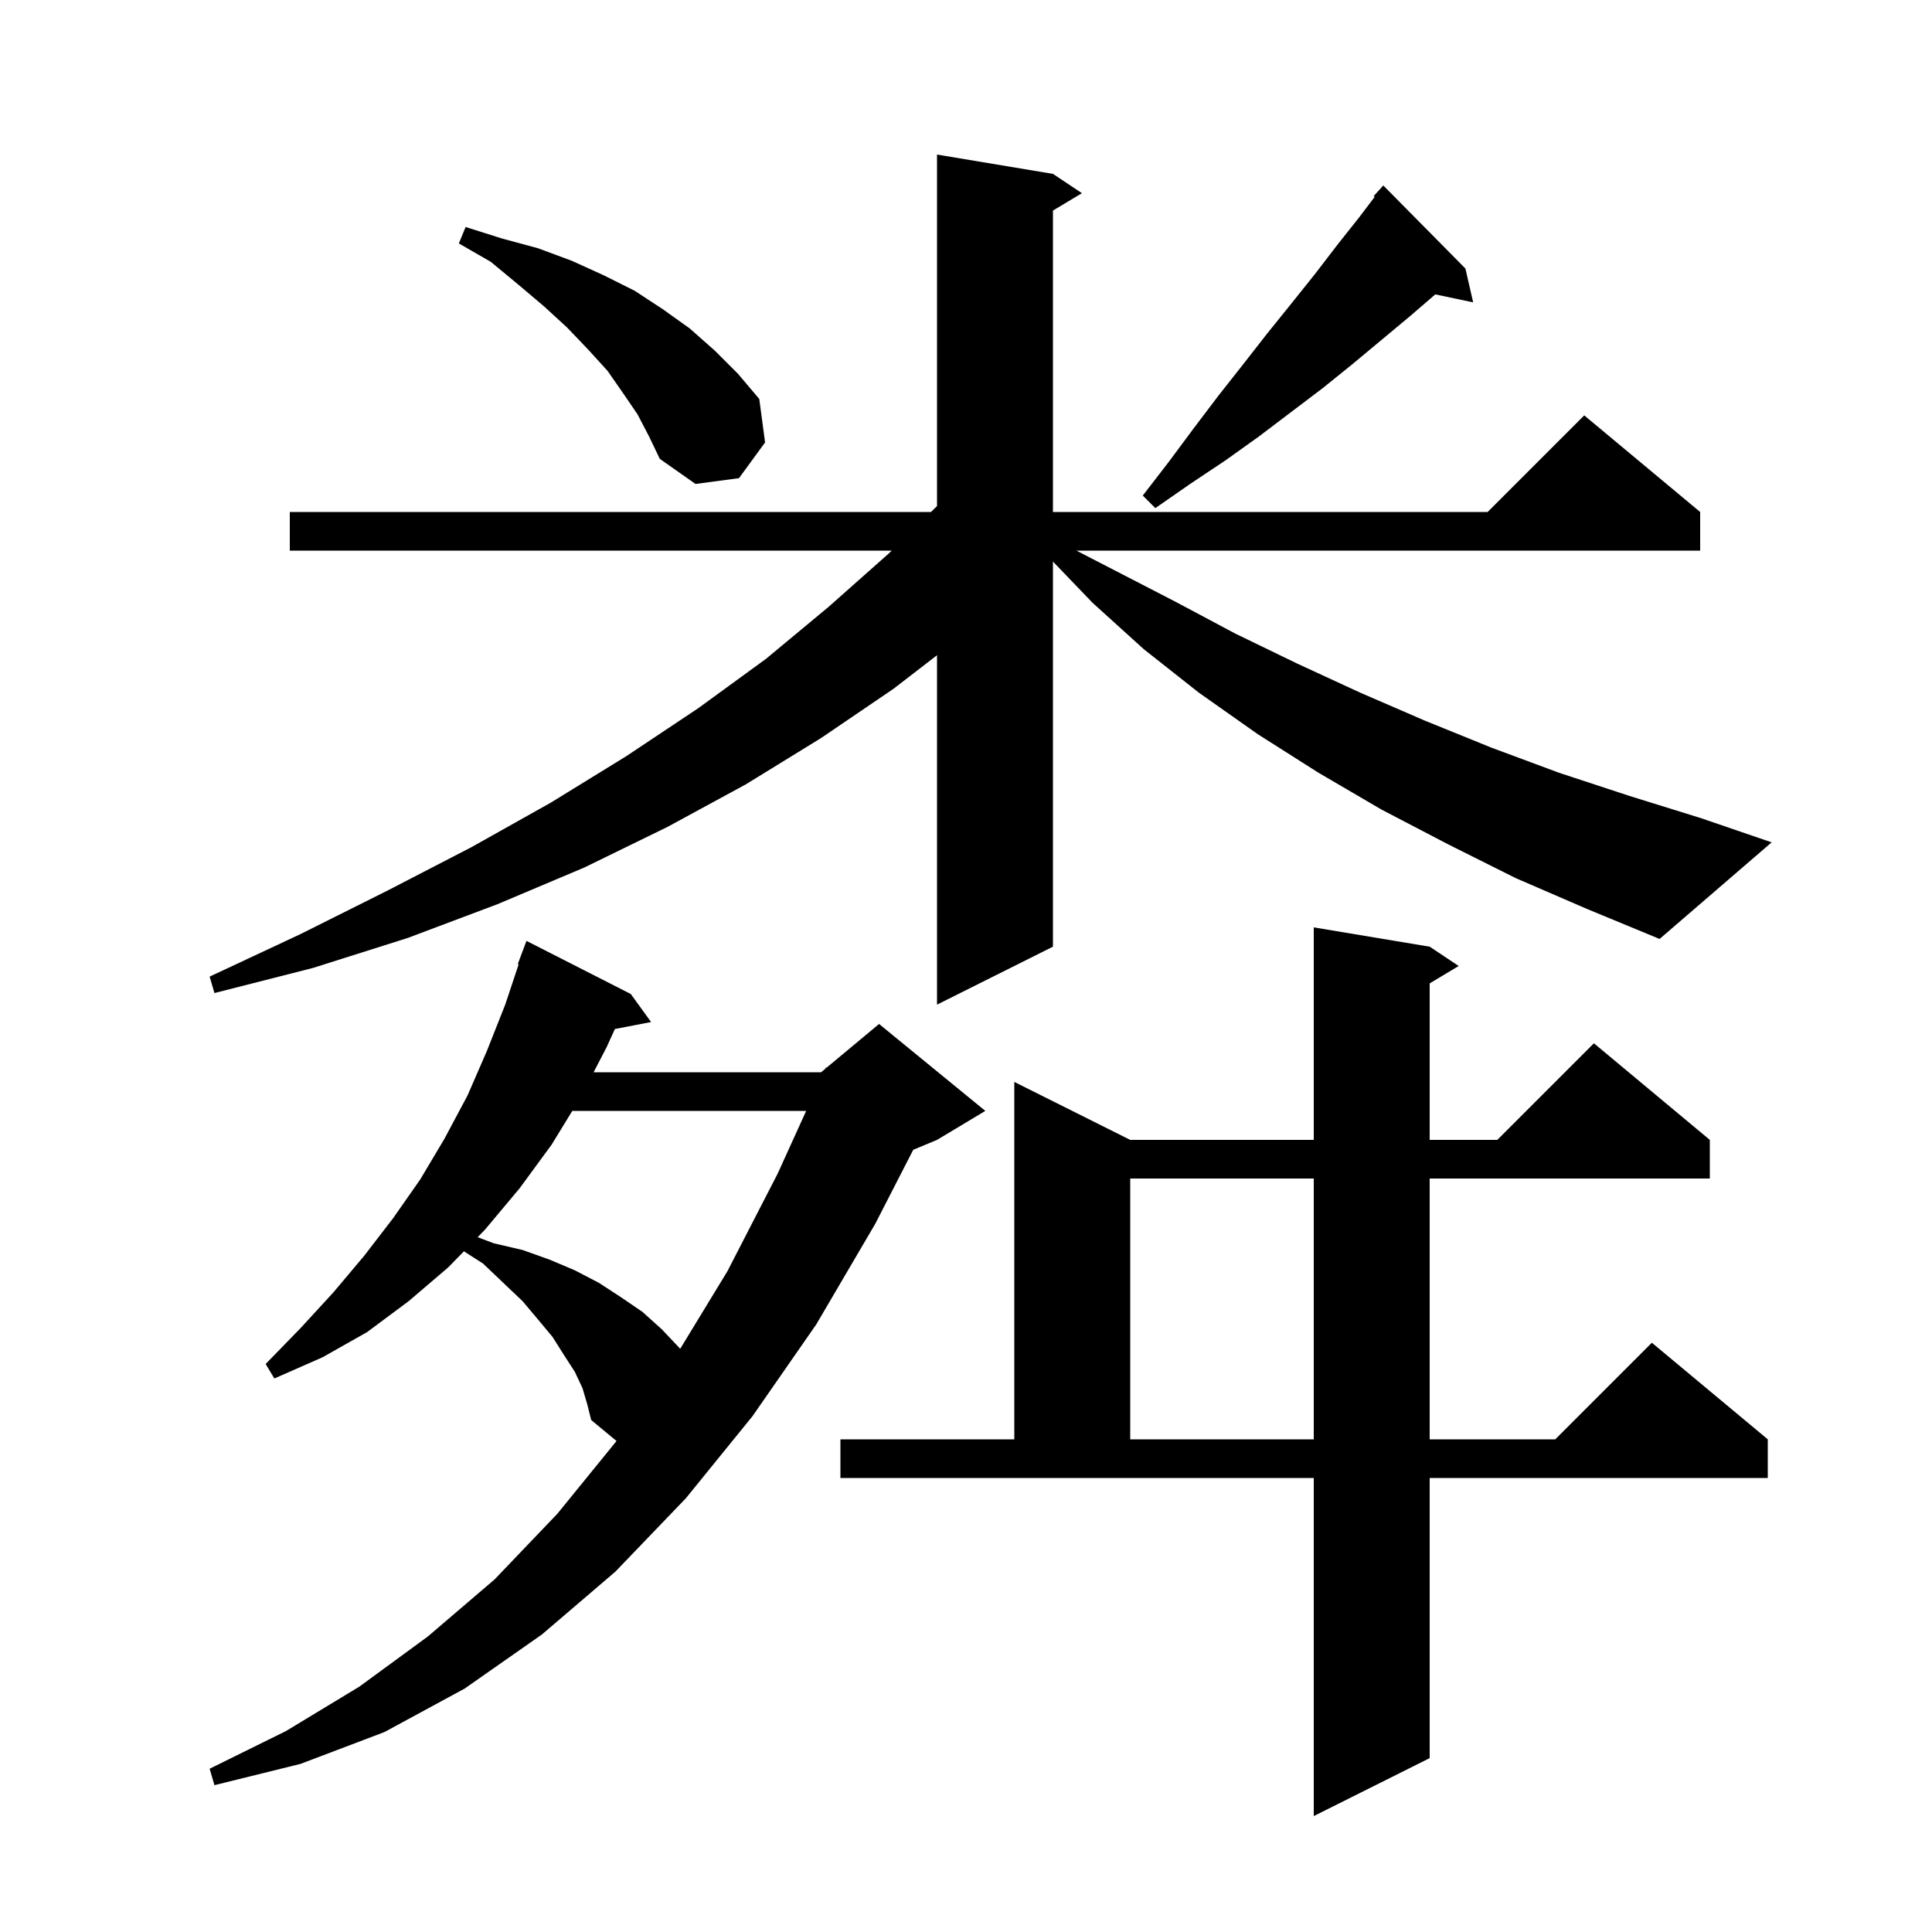 <svg xmlns="http://www.w3.org/2000/svg" xmlns:xlink="http://www.w3.org/1999/xlink" version="1.1" baseProfile="full" viewBox="0 0 200 200" width="200" height="200">
<g fill="black">
<path d="M 87.0 149.0 L 105.0 149.0 L 105.0 112.0 L 117.0 118.0 L 136.0 118.0 L 136.0 96.0 L 148.0 98.0 L 151.0 100.0 L 148.0 101.8 L 148.0 118.0 L 155.0 118.0 L 165.0 108.0 L 177.0 118.0 L 177.0 122.0 L 148.0 122.0 L 148.0 149.0 L 161.0 149.0 L 171.0 139.0 L 183.0 149.0 L 183.0 153.0 L 148.0 153.0 L 148.0 182.0 L 136.0 188.0 L 136.0 153.0 L 87.0 153.0 Z M 60.3 143.7 L 59.5 142.0 L 58.4 140.3 L 57.2 138.4 L 55.7 136.6 L 54.1 134.7 L 52.1 132.8 L 50.0 130.8 L 48.023 129.535 L 46.4 131.2 L 42.3 134.7 L 38.0 137.9 L 33.4 140.5 L 28.4 142.7 L 27.5 141.2 L 31.1 137.5 L 34.5 133.8 L 37.7 130.0 L 40.7 126.1 L 43.5 122.1 L 46.0 117.9 L 48.4 113.4 L 50.4 108.8 L 52.3 104.0 L 53.692 99.824 L 53.6 99.8 L 54.5 97.4 L 65.3 102.9 L 67.4 105.8 L 63.653 106.523 L 62.8 108.4 L 61.45 111.0 L 85.0 111.0 L 85.439 110.634 L 85.5 110.5 L 85.565 110.529 L 91.0 106.0 L 102.0 115.0 L 97.0 118.0 L 94.539 119.025 L 90.6 126.7 L 84.5 137.1 L 77.9 146.6 L 71.0 155.1 L 63.7 162.7 L 56.1 169.2 L 48.1 174.8 L 39.8 179.3 L 31.1 182.6 L 22.2 184.8 L 21.7 183.1 L 29.6 179.2 L 37.2 174.6 L 44.3 169.4 L 51.2 163.5 L 57.7 156.7 L 63.8 149.2 L 63.82 149.171 L 61.2 147.0 L 60.8 145.4 Z M 117.0 122.0 L 117.0 149.0 L 136.0 149.0 L 136.0 122.0 Z M 59.243 115.0 L 57.1 118.5 L 53.8 123.0 L 50.2 127.3 L 49.447 128.073 L 51.1 128.7 L 54.1 129.4 L 56.9 130.4 L 59.5 131.5 L 62.0 132.8 L 64.3 134.3 L 66.5 135.8 L 68.5 137.6 L 70.3 139.5 L 70.409 139.635 L 75.3 131.6 L 80.5 121.5 L 83.455 115.0 Z M 156.9 90.9 L 149.9 87.4 L 143.0 83.8 L 136.5 80.0 L 130.2 76.0 L 124.1 71.7 L 118.4 67.2 L 113.1 62.4 L 109.0 58.133 L 109.0 98.0 L 97.0 104.0 L 97.0 67.829 L 92.5 71.3 L 85.0 76.4 L 77.2 81.2 L 69.1 85.6 L 60.5 89.8 L 51.5 93.6 L 42.2 97.1 L 32.4 100.2 L 22.2 102.8 L 21.7 101.1 L 31.1 96.7 L 40.1 92.2 L 48.8 87.7 L 57.0 83.1 L 64.8 78.3 L 72.3 73.3 L 79.3 68.2 L 85.8 62.8 L 92.0 57.3 L 92.305 57.0 L 30.0 57.0 L 30.0 53.0 L 96.375 53.0 L 97.0 52.386 L 97.0 16.0 L 109.0 18.0 L 112.0 20.0 L 109.0 21.8 L 109.0 53.0 L 154.0 53.0 L 164.0 43.0 L 176.0 53.0 L 176.0 57.0 L 111.431 57.0 L 121.7 62.3 L 127.9 65.6 L 134.3 68.7 L 140.8 71.7 L 147.5 74.6 L 154.4 77.4 L 161.4 80.0 L 168.7 82.4 L 176.1 84.7 L 183.4 87.2 L 171.8 97.2 L 164.3 94.1 Z M 151.7 27.8 L 152.5 31.3 L 148.581 30.475 L 146.0 32.7 L 140.0 37.7 L 136.9 40.2 L 130.3 45.2 L 126.8 47.7 L 123.2 50.1 L 119.6 52.6 L 118.3 51.3 L 121.0 47.8 L 123.6 44.3 L 126.1 41.0 L 128.7 37.7 L 131.2 34.5 L 133.7 31.4 L 136.1 28.4 L 138.4 25.4 L 140.7 22.5 L 142.306 20.383 L 142.2 20.3 L 143.2 19.2 Z M 66.0 42.9 L 64.5 40.7 L 62.9 38.4 L 60.9 36.2 L 58.7 33.9 L 56.3 31.7 L 53.7 29.5 L 50.8 27.1 L 47.5 25.2 L 48.2 23.5 L 52.0 24.7 L 55.7 25.7 L 59.2 27.0 L 62.5 28.5 L 65.7 30.1 L 68.6 32.0 L 71.4 34.0 L 74.0 36.3 L 76.4 38.7 L 78.6 41.3 L 79.2 45.8 L 76.5 49.5 L 72.0 50.1 L 68.3 47.5 L 67.2 45.2 Z " />
</g>
</svg>
